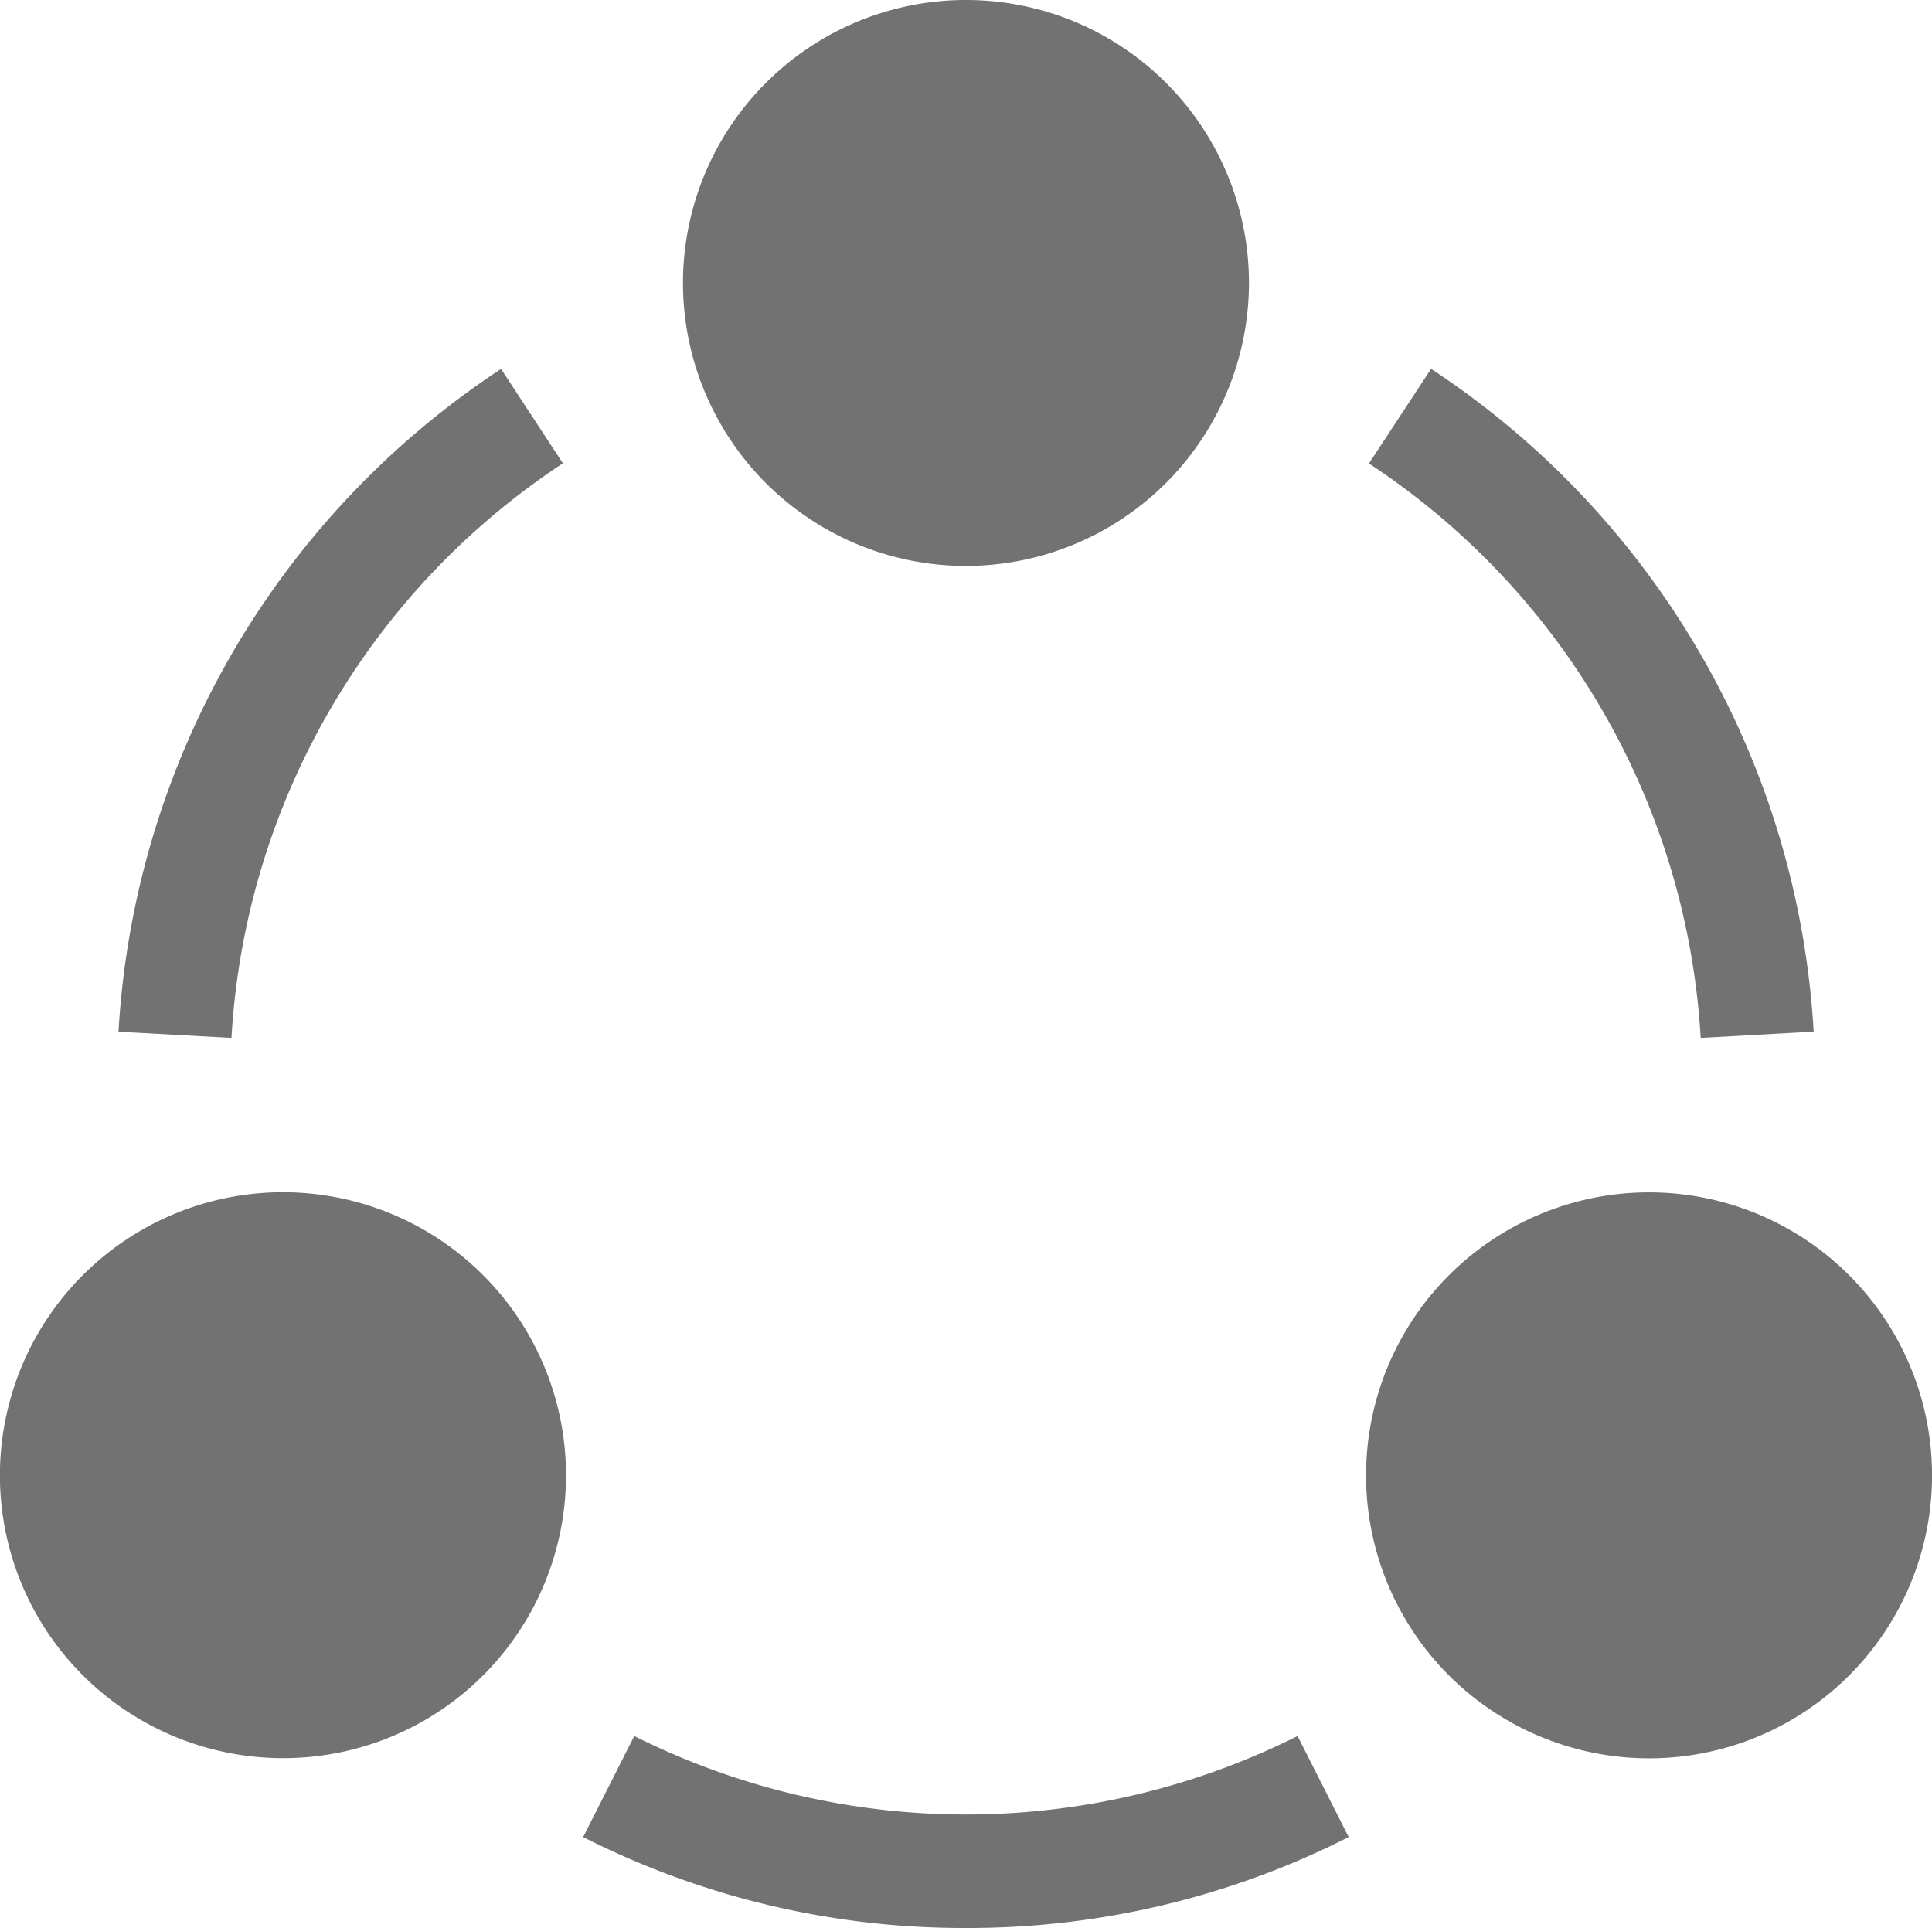 <svg xmlns="http://www.w3.org/2000/svg" width="34.975" height="34.906" viewBox="0 0 34.975 34.906">
  <g id="Connect_1_" transform="translate(0 0)">
    <g id="Grupo_651" data-name="Grupo 651" transform="translate(0 0)">
      <g id="Grupo_648" data-name="Grupo 648" transform="translate(12.364 0)">
        <path id="Caminho_1270" data-name="Caminho 1270" d="M186.123,10.746a5.123,5.123,0,1,1,5.123-5.123A5.129,5.129,0,0,1,186.123,10.746Z" transform="translate(-181 -0.5)" fill="#727272"/>
      </g>
      <g id="Grupo_649" data-name="Grupo 649" transform="translate(0 21.583)">
        <path id="Caminho_1271" data-name="Caminho 1271" d="M.685,324.143a5.124,5.124,0,1,1,7,1.875,5.13,5.13,0,0,1-7-1.875Z" transform="translate(0 -316.455)" fill="#727272"/>
      </g>
      <g id="Grupo_650" data-name="Grupo 650" transform="translate(24.727 21.583)">
        <path id="Caminho_1272" data-name="Caminho 1272" d="M364.55,326.018a5.123,5.123,0,1,1,7-1.875A5.122,5.122,0,0,1,364.55,326.018Z" transform="translate(-361.987 -316.455)" fill="#727272"/>
      </g>
    </g>
    <g id="Grupo_652" data-name="Grupo 652" transform="translate(2.142 6.675)">
      <path id="Caminho_1273" data-name="Caminho 1273" d="M33.4,110.339l-2.045-.112a15.427,15.427,0,0,1,6.926-12L39.4,99.936A13.377,13.377,0,0,0,33.4,110.339Z" transform="translate(-31.352 -98.223)" fill="#727272"/>
    </g>
    <g id="Grupo_653" data-name="Grupo 653" transform="translate(24.782 6.675)">
      <path id="Caminho_1274" data-name="Caminho 1274" d="M368.793,110.34a13.377,13.377,0,0,0-6.006-10.4l1.125-1.713a15.427,15.427,0,0,1,6.926,12Z" transform="translate(-362.787 -98.224)" fill="#727272"/>
    </g>
    <g id="Grupo_654" data-name="Grupo 654" transform="translate(10.559 31.431)">
      <path id="Caminho_1275" data-name="Caminho 1275" d="M161.5,464.1a15.22,15.22,0,0,1-6.928-1.646l.925-1.829a13.4,13.4,0,0,0,12.008,0l.925,1.829A15.22,15.22,0,0,1,161.5,464.1Z" transform="translate(-154.574 -460.626)" fill="#727272"/>
    </g>
  </g>
</svg>
